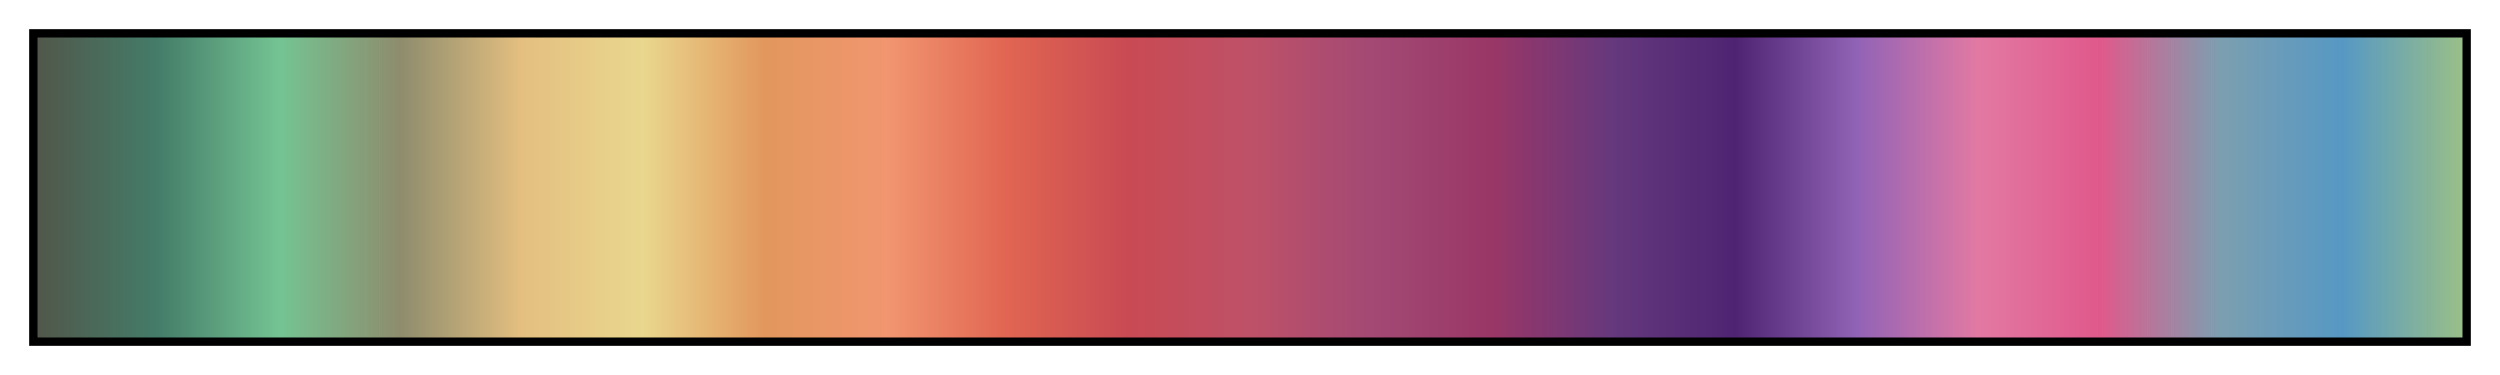 <?xml version="1.0" encoding="UTF-8"?>
<svg xmlns="http://www.w3.org/2000/svg" version="1.1" width="300px" height="45px" viewBox="0 0 300 45">
  <g>
    <defs>
      <linearGradient id="~trove" gradientUnits="objectBoundingBox" spreadMethod="pad" x1="0%" x2="100%" y1="0%" y2="0%">
        <stop offset="0.00%" stop-color="rgb(81,87,74)" stop-opacity="1"/>
        <stop offset="5.00%" stop-color="rgb(68,124,105)" stop-opacity="1"/>
        <stop offset="10.01%" stop-color="rgb(116,196,147)" stop-opacity="1"/>
        <stop offset="14.99%" stop-color="rgb(142,140,109)" stop-opacity="1"/>
        <stop offset="20.00%" stop-color="rgb(228,191,128)" stop-opacity="1"/>
        <stop offset="25.00%" stop-color="rgb(233,215,142)" stop-opacity="1"/>
        <stop offset="30.00%" stop-color="rgb(226,151,93)" stop-opacity="1"/>
        <stop offset="35.01%" stop-color="rgb(241,150,112)" stop-opacity="1"/>
        <stop offset="39.99%" stop-color="rgb(225,101,82)" stop-opacity="1"/>
        <stop offset="45.00%" stop-color="rgb(201,74,83)" stop-opacity="1"/>
        <stop offset="50.00%" stop-color="rgb(190,81,104)" stop-opacity="1"/>
        <stop offset="55.00%" stop-color="rgb(163,73,116)" stop-opacity="1"/>
        <stop offset="60.01%" stop-color="rgb(153,55,103)" stop-opacity="1"/>
        <stop offset="64.99%" stop-color="rgb(101,56,125)" stop-opacity="1"/>
        <stop offset="70.00%" stop-color="rgb(78,36,114)" stop-opacity="1"/>
        <stop offset="75.00%" stop-color="rgb(145,99,182)" stop-opacity="1"/>
        <stop offset="80.00%" stop-color="rgb(226,121,163)" stop-opacity="1"/>
        <stop offset="85.01%" stop-color="rgb(224,89,139)" stop-opacity="1"/>
        <stop offset="89.99%" stop-color="rgb(124,159,176)" stop-opacity="1"/>
        <stop offset="95.00%" stop-color="rgb(86,152,196)" stop-opacity="1"/>
        <stop offset="100.00%" stop-color="rgb(154,191,136)" stop-opacity="1"/>
      </linearGradient>
    </defs>
    <rect fill="url(#~trove)" x="4" y="4" width="292" height="37" stroke="black" stroke-width="1"/>
  </g>
</svg>
